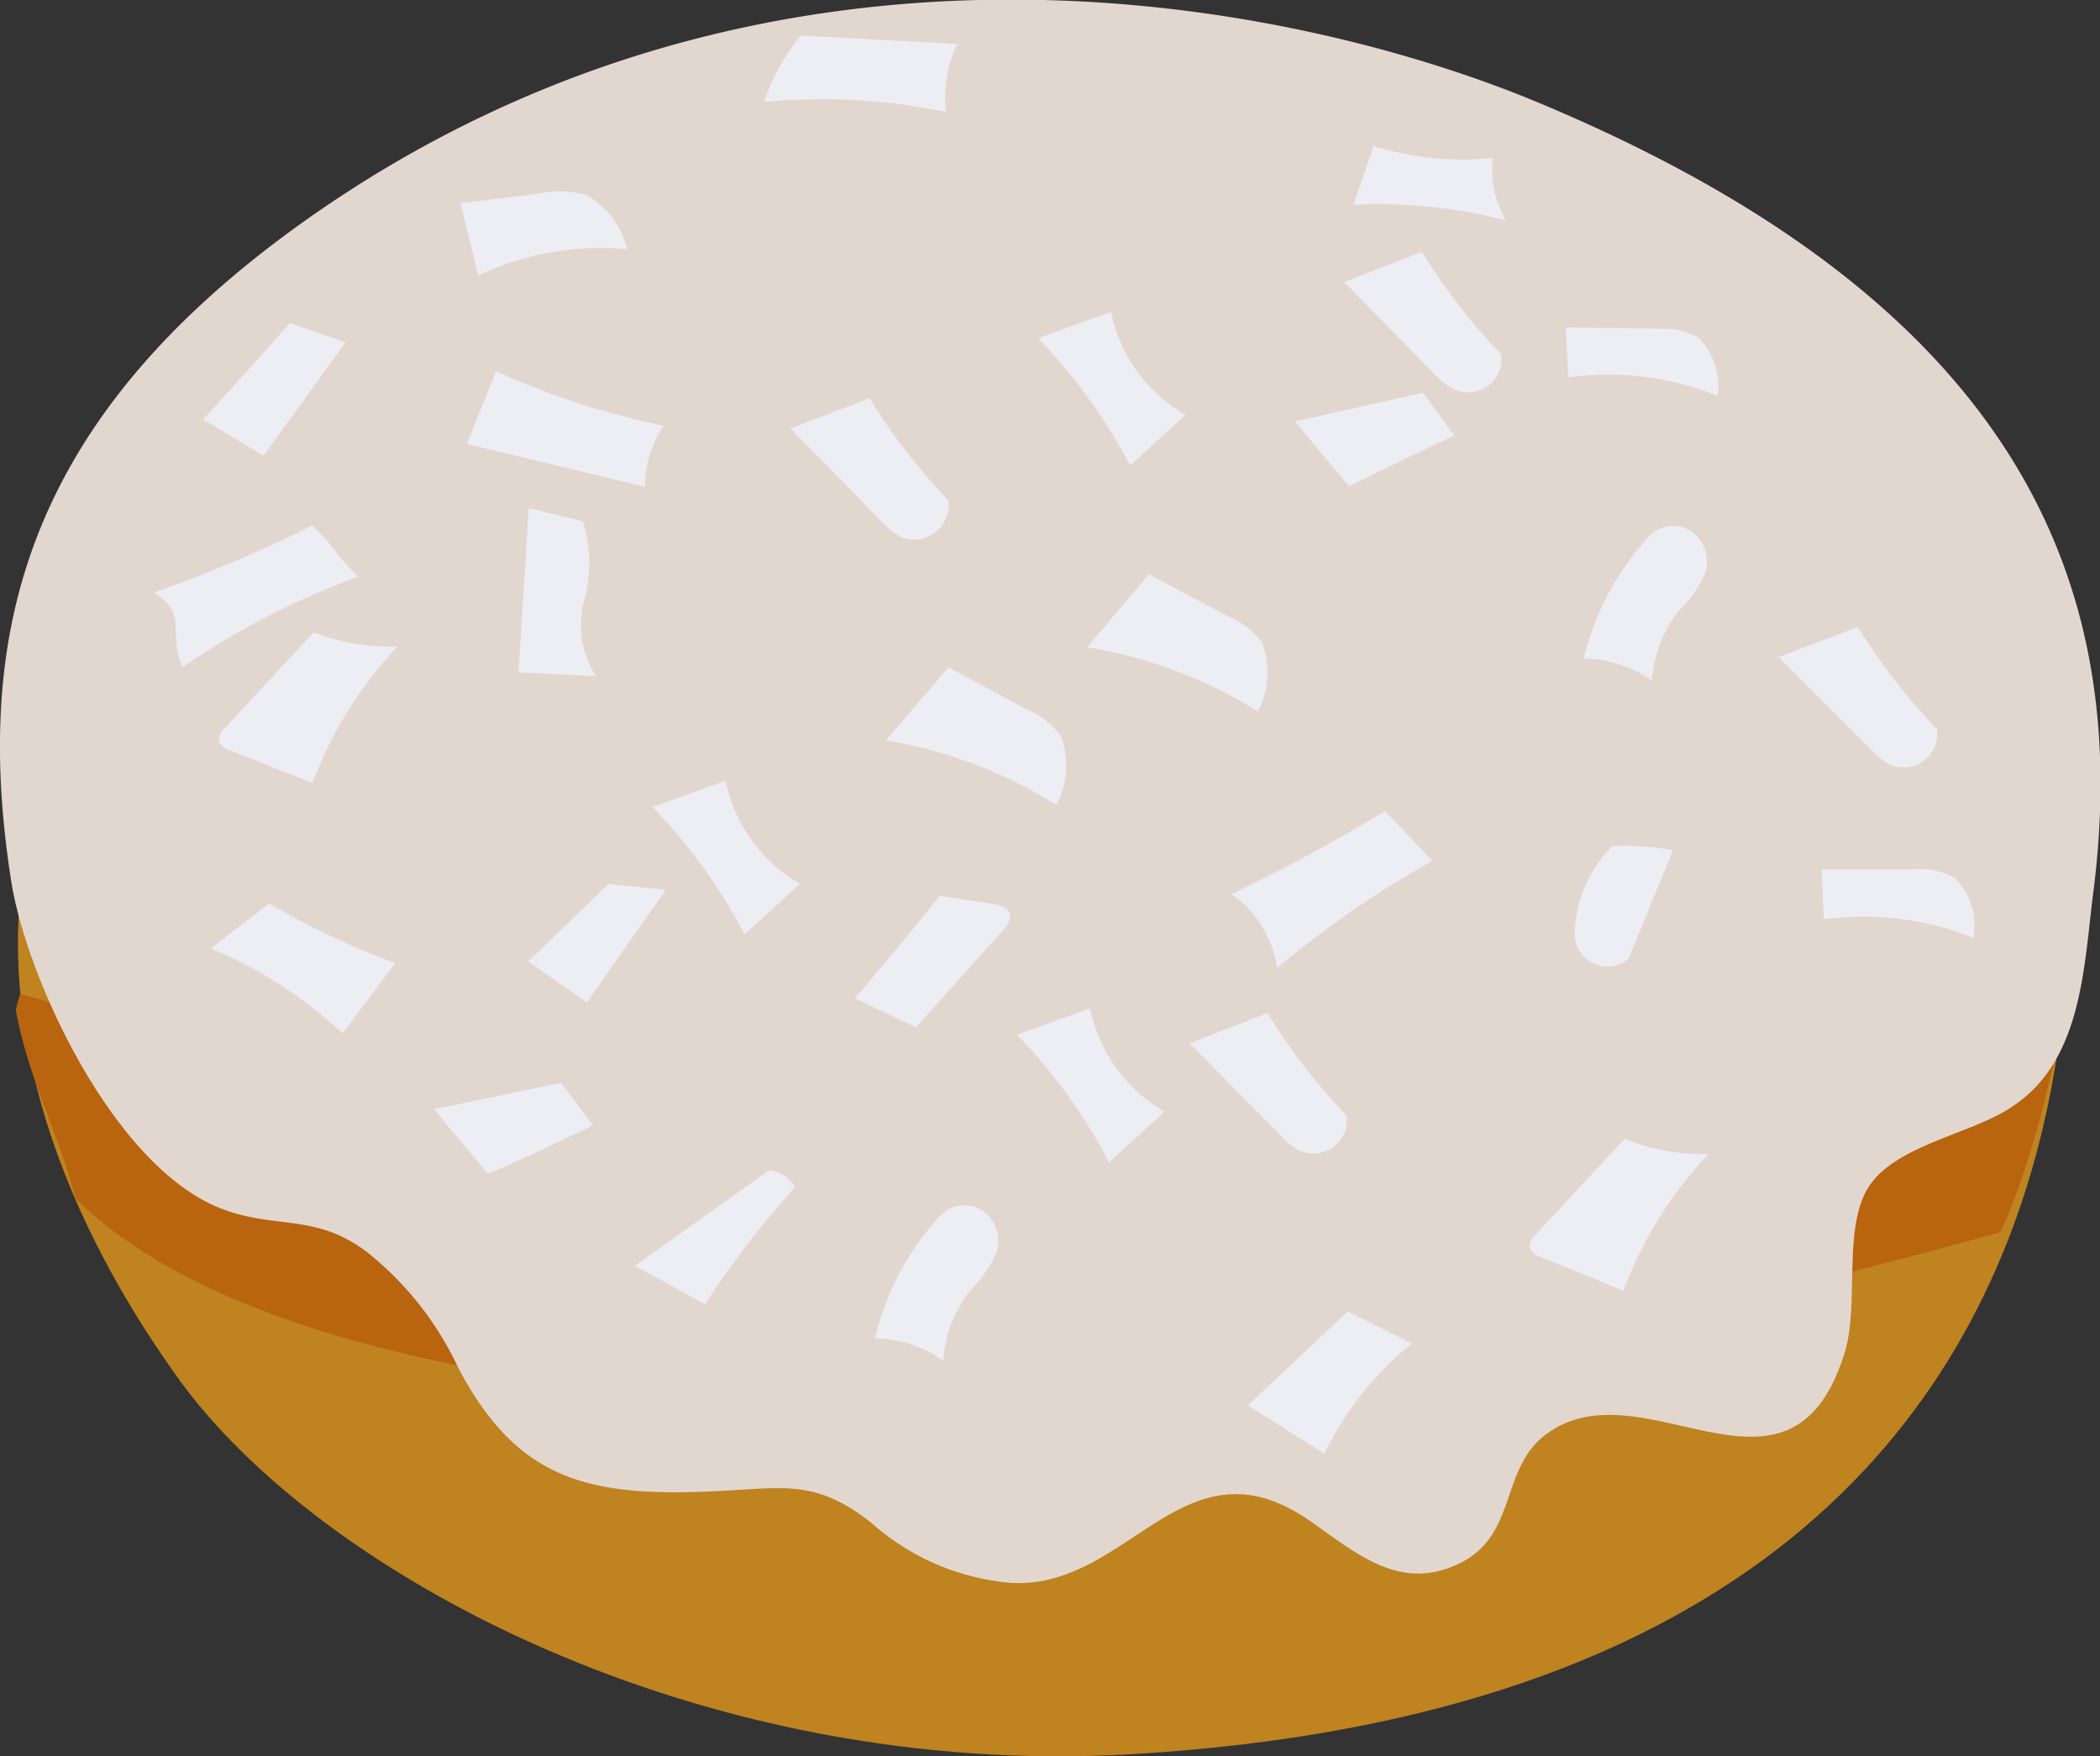 <svg xmlns="http://www.w3.org/2000/svg" viewBox="0 0 79.7 66.67"><rect x="0" y="0" width="79.7" height="66.67" fill="#333333" stroke="none"/><title>Dona_CChocB_TCoco</title><g id="Capa_2" data-name="Capa 2"><g id="Capa_1-2" data-name="Capa 1"><g id="Grupo_594" data-name="Grupo 594"><g id="Dona-14"><g id="Grupo_647-14" data-name="Grupo 647-14"><path id="Trazado_357-14" data-name="Trazado 357-14" d="M77,21.73c-1.62-5.52-26-16.57-42-13.64-5.44,1-9.94,4.19-14.63,5.9C-3.14,22.59-2.71,39.09,6.73,52.28,12.07,59.75,26.56,67.57,43,66.59,89.55,63.83,77,21.73,77,21.73Zm-23.23,8c.1.1.18.21.27.31C56.83,32,52.89,28.92,53.78,29.75Z" fill="#bf8320"/><path id="Trazado_1814-14" data-name="Trazado 1814-14" d="M78.2,34.29C77.06,33.54,56,53.25.77,37.73a6.09,6.09,0,0,0-.17.61C1.08,41,2.23,43,2.86,45.48c7.89,8,35.25,11.92,73.06,1.29C77.59,43.25,79.33,35.05,78.2,34.29Z" fill="#b9640f"/></g></g><g id="Cubierta_de_Choc.b-3" data-name="Cubierta de Choc.b-3"><path id="Trazado_1812-3" data-name="Trazado 1812-3" d="M70,51.38c.6-1.88-.12-4.9,1-6.44s4-1.93,5.47-3c2.61-1.8,2.62-5.4,3-8.26,1.42-11.58-2.93-22.17-21-29.75C49.1,0,29.2-4.15,11.53,8.41,1,15.91-1.06,24,.43,33.48,1,37.08,4.31,44.39,8.5,45.92c2,.74,3.55.14,5.49,1.66a12.22,12.22,0,0,1,3.4,4.34c2.23,4.25,4.92,4.92,9.73,4.69,2.63-.12,3.82-.48,5.95,1.2a9.13,9.13,0,0,0,5.3,2.28c4.52.25,6.57-5.73,11.41-2.31,1.76,1.24,3.39,2.65,5.61,1.57s1.52-3.6,3.3-4.91C62.36,51.72,67.93,58,70,51.38Z" fill="#e2d7cf"/></g><g id="Chispa_de_coco-3" data-name="Chispa de coco-3"><g id="Grupo_572-3" data-name="Grupo 572-3"><path id="Trazado_1744-12" data-name="Trazado 1744-12" d="M64.46,12.82A2.63,2.63,0,0,0,63,12.48l-3.57-.05.09,1.9a11,11,0,0,1,5.67.7A2.62,2.62,0,0,0,64.46,12.82Z" fill="#edeef4"/><path id="Trazado_1745-12" data-name="Trazado 1745-12" d="M74.21,33.35A2.56,2.56,0,0,0,72.7,33l-3.57,0,.09,1.9a11.08,11.08,0,0,1,5.67.7A2.54,2.54,0,0,0,74.21,33.35Z" fill="#edeef4"/><path id="Trazado_1746-12" data-name="Trazado 1746-12" d="M54.36,32.68l-1.79-1.89a66.16,66.16,0,0,1-5.83,3.15,4.14,4.14,0,0,1,1.73,2.8A38.51,38.51,0,0,1,54.36,32.68Z" fill="#edeef4"/><path id="Trazado_1747-12" data-name="Trazado 1747-12" d="M13.6,21.89c-.92-.88-.83-1.06-1.75-1.94a50.07,50.07,0,0,1-6,2.54c1.31.91.5,1.35,1.07,2.84A30,30,0,0,1,13.6,21.89Z" fill="#edeef4"/><path id="Trazado_1748-12" data-name="Trazado 1748-12" d="M40.23,27.9a3.13,3.13,0,0,0-1.34-1L36,25.34,33.63,28.1a17.45,17.45,0,0,1,6.46,2.45A3.1,3.1,0,0,0,40.23,27.9Z" fill="#edeef4"/><path id="Trazado_1749-12" data-name="Trazado 1749-12" d="M18.83,14.09l-1.11,2.76,6.76,1.63a4.09,4.09,0,0,1,.71-2.32A29.57,29.57,0,0,1,18.83,14.09Z" fill="#edeef4"/><path id="Trazado_1750-12" data-name="Trazado 1750-12" d="M36.33,1.67,30.4,1.35A7.74,7.74,0,0,0,29,3.87a23.16,23.16,0,0,1,6.9.38A4.76,4.76,0,0,1,36.33,1.67Z" fill="#edeef4"/><path id="Trazado_1751-12" data-name="Trazado 1751-12" d="M19.68,25.52l2.94.15a3.59,3.59,0,0,1-.45-2.88,5.31,5.31,0,0,0-.05-3l-2.05-.5Z" fill="#edeef4"/><path id="Trazado_1752-12" data-name="Trazado 1752-12" d="M55.19,16.53,54,14.91,49.15,16l2.05,2.46C52.53,17.79,53.86,17.17,55.19,16.53Z" fill="#edeef4"/><path id="Trazado_1753-12" data-name="Trazado 1753-12" d="M22.51,42.72l-1.22-1.61-4.82,1,2.05,2.45C19.85,44,21.18,43.35,22.51,42.72Z" fill="#edeef4"/><path id="Trazado_1754-12" data-name="Trazado 1754-12" d="M64.74,21.7a1.45,1.45,0,0,0-.43-1.44,1.26,1.26,0,0,0-1.47-.11,2,2,0,0,0-.39.37A10.34,10.34,0,0,0,60.11,25a4.54,4.54,0,0,1,2.59.84,4.8,4.8,0,0,1,1-2.64A4.47,4.47,0,0,0,64.74,21.7Z" fill="#edeef4"/><path id="Trazado_1755-12" data-name="Trazado 1755-12" d="M37.84,47.49a1.46,1.46,0,0,0-.43-1.44,1.27,1.27,0,0,0-1.47-.12,2,2,0,0,0-.39.37,10.39,10.39,0,0,0-2.34,4.51,4.54,4.54,0,0,1,2.59.84,4.74,4.74,0,0,1,1-2.63A4.67,4.67,0,0,0,37.84,47.49Z" fill="#edeef4"/><path id="Trazado_1756-12" data-name="Trazado 1756-12" d="M20.05,36.5l2.22,1.55,3-4.27-2.18-.22Z" fill="#edeef4"/><path id="Trazado_1757-12" data-name="Trazado 1757-12" d="M8.33,28.18a.61.61,0,0,0,.4.3l3.13,1.24a15.43,15.43,0,0,1,3.23-5.18A7.87,7.87,0,0,1,11.91,24l-3.34,3.6C8.41,27.73,8.24,28,8.33,28.18Z" fill="#edeef4"/><path id="Trazado_1758-12" data-name="Trazado 1758-12" d="M58.08,47.4a.6.6,0,0,0,.39.31L61.61,49a15.38,15.38,0,0,1,3.23-5.19,7.87,7.87,0,0,1-3.18-.58l-3.34,3.6C58.16,47,58,47.19,58.08,47.4Z" fill="#edeef4"/><path id="Trazado_1759-12" data-name="Trazado 1759-12" d="M50.26,55.18A12.38,12.38,0,0,1,53.58,51l-2.43-1.21-3.79,3.56Z" fill="#edeef4"/><path id="Trazado_1760-12" data-name="Trazado 1760-12" d="M24.1,48.05l2.66,1.46a33.24,33.24,0,0,1,3.41-4.43,1.17,1.17,0,0,0-1-.64Z" fill="#edeef4"/><path id="Trazado_1761-12" data-name="Trazado 1761-12" d="M11,12.27Q9.38,14.1,7.71,15.92L10,17.3,13.11,13Z" fill="#edeef4"/><path id="Trazado_1762-12" data-name="Trazado 1762-12" d="M22.32,7.44a3.37,3.37,0,0,0-1.78-.1l-3.06.38c.22.91.45,1.83.67,2.74a10.82,10.82,0,0,1,5.66-1A3.34,3.34,0,0,0,22.32,7.44Z" fill="#edeef4"/><path id="Trazado_1763-12" data-name="Trazado 1763-12" d="M71,28.44a2.66,2.66,0,0,0,.71.58,1.28,1.28,0,0,0,1.8-1.34,23.27,23.27,0,0,1-3-3.88l-3,1.15Z" fill="#edeef4"/><path id="Trazado_1764-12" data-name="Trazado 1764-12" d="M48.61,43.1a2.39,2.39,0,0,0,.72.58A1.28,1.28,0,0,0,51,43.06a1.26,1.26,0,0,0,.1-.72,22.87,22.87,0,0,1-3-3.88l-2.95,1.15Z" fill="#edeef4"/><path id="Trazado_1765-12" data-name="Trazado 1765-12" d="M54.45,14.21a2.71,2.71,0,0,0,.73.57,1.27,1.27,0,0,0,1.69-.62,1.24,1.24,0,0,0,.1-.71,22.82,22.82,0,0,1-3-3.89l-2.95,1.15Z" fill="#edeef4"/><path id="Trazado_1766-12" data-name="Trazado 1766-12" d="M33.45,19.79a2.87,2.87,0,0,0,.72.58,1.29,1.29,0,0,0,1.7-.63A1.33,1.33,0,0,0,36,19a23.15,23.15,0,0,1-3-3.88l-3,1.15C31.19,17.46,32.32,18.63,33.45,19.79Z" fill="#edeef4"/><path id="Trazado_1767-12" data-name="Trazado 1767-12" d="M56.66,6a11.23,11.23,0,0,1-4.53-.46c-.25.75-.5,1.49-.76,2.23a19.48,19.48,0,0,1,5.79.6A3.7,3.7,0,0,1,56.66,6Z" fill="#edeef4"/><path id="Trazado_1768-12" data-name="Trazado 1768-12" d="M30.36,33.55a5.86,5.86,0,0,1-2.82-3.91l-2.77,1a20.8,20.8,0,0,1,3.49,4.83Z" fill="#edeef4"/><path id="Trazado_1769-12" data-name="Trazado 1769-12" d="M45,15.75a5.82,5.82,0,0,1-2.83-3.91c-.93.33-1.85.67-2.77,1a20.8,20.8,0,0,1,3.49,4.83Z" fill="#edeef4"/><path id="Trazado_1770-12" data-name="Trazado 1770-12" d="M44.2,42.2a5.9,5.9,0,0,1-2.83-3.92l-2.77,1a20.78,20.78,0,0,1,3.49,4.84Z" fill="#edeef4"/><path id="Trazado_1771-12" data-name="Trazado 1771-12" d="M59.78,35.67a1.25,1.25,0,0,0,1.46,1,1.27,1.27,0,0,0,.57-.28l1.68-4.11a9.86,9.86,0,0,0-2.3-.16,5,5,0,0,0-1.41,3A2,2,0,0,0,59.78,35.67Z" fill="#edeef4"/><path id="Trazado_1772-12" data-name="Trazado 1772-12" d="M38.33,34.71c-.06-.26-.39-.36-.66-.4l-2-.3q-1.61,2-3.23,3.89L34.77,39q1.65-1.86,3.31-3.7A.76.76,0,0,0,38.33,34.71Z" fill="#edeef4"/><path id="Trazado_1773-12" data-name="Trazado 1773-12" d="M8,36a16.72,16.72,0,0,1,5,3.23c.67-.88,1.33-1.78,2-2.67a29,29,0,0,1-4.78-2.26Z" fill="#edeef4"/><path id="Trazado_1829-3" data-name="Trazado 1829-3" d="M40.23,27.9a3.13,3.13,0,0,0-1.34-1L36,25.34,33.63,28.1a17.45,17.45,0,0,1,6.46,2.45A3.1,3.1,0,0,0,40.23,27.9Z" fill="#edeef4"/><path id="Trazado_1830-3" data-name="Trazado 1830-3" d="M47.88,24.37a3.25,3.25,0,0,0-1.34-1L43.6,21.81l-2.33,2.76A17.34,17.34,0,0,1,47.74,27,3.19,3.19,0,0,0,47.88,24.37Z" fill="#edeef4"/><path id="Trazado_1831-3" data-name="Trazado 1831-3" d="M47.88,24.37a3.25,3.25,0,0,0-1.34-1L43.6,21.81l-2.33,2.76A17.34,17.34,0,0,1,47.74,27,3.19,3.19,0,0,0,47.88,24.37Z" fill="#edeef4"/></g><g id="Grupo_573-3" data-name="Grupo 573-3"><path id="Trazado_1744-13" data-name="Trazado 1744-13" d="M64.46,12.82A2.63,2.63,0,0,0,63,12.48l-3.57-.05.09,1.9a11,11,0,0,1,5.67.7A2.62,2.62,0,0,0,64.46,12.82Z" fill="none"/><path id="Trazado_1745-13" data-name="Trazado 1745-13" d="M74.21,33.35A2.56,2.56,0,0,0,72.7,33l-3.57,0,.09,1.9a11.08,11.08,0,0,1,5.67.7A2.54,2.54,0,0,0,74.21,33.35Z" fill="none"/><path id="Trazado_1746-13" data-name="Trazado 1746-13" d="M69.06,36.8l-1.79-1.9a63.75,63.75,0,0,1-5.83,3.16,4.15,4.15,0,0,1,1.73,2.8A37.14,37.14,0,0,1,69.06,36.8Z" fill="none"/><path id="Trazado_1747-13" data-name="Trazado 1747-13" d="M13.6,21.89c-.92-.88-.83-1.06-1.75-1.94a50.07,50.07,0,0,1-6,2.54c1.31.91.5,1.35,1.07,2.84A30,30,0,0,1,13.6,21.89Z" fill="none"/><path id="Trazado_1748-13" data-name="Trazado 1748-13" d="M60.22,29.08a3,3,0,0,0-1.34-1L56,26.52c-.78.91-1.56,1.83-2.33,2.75a17.46,17.46,0,0,1,6.46,2.46A3.1,3.1,0,0,0,60.22,29.08Z" fill="none"/><path id="Trazado_1749-13" data-name="Trazado 1749-13" d="M18.83,14.09l-1.11,2.76,6.76,1.63a4.09,4.09,0,0,1,.71-2.32A29.57,29.57,0,0,1,18.83,14.09Z" fill="none"/><path id="Trazado_1750-13" data-name="Trazado 1750-13" d="M35.16,6.37l-5.94-.31a7.72,7.72,0,0,0-1.37,2.52A23.22,23.22,0,0,1,34.76,9,4.58,4.58,0,0,1,35.16,6.37Z" fill="none"/><path id="Trazado_1751-13" data-name="Trazado 1751-13" d="M19.68,25.52l2.94.15a3.59,3.59,0,0,1-.45-2.88,5.31,5.31,0,0,0-.05-3l-2.05-.5Z" fill="none"/><path id="Trazado_1752-13" data-name="Trazado 1752-13" d="M55.19,16.53,54,14.91,49.15,16l2.05,2.46C52.53,17.79,53.86,17.17,55.19,16.53Z" fill="none"/><path id="Trazado_1753-13" data-name="Trazado 1753-13" d="M22.51,42.72l-1.22-1.61-4.82,1,2.05,2.45C19.85,44,21.18,43.35,22.51,42.72Z" fill="none"/><path id="Trazado_1754-13" data-name="Trazado 1754-13" d="M64.74,21.7a1.45,1.45,0,0,0-.43-1.44,1.26,1.26,0,0,0-1.47-.11,2,2,0,0,0-.39.37A10.34,10.34,0,0,0,60.11,25a4.54,4.54,0,0,1,2.59.84,4.8,4.8,0,0,1,1-2.64A4.47,4.47,0,0,0,64.74,21.7Z" fill="none"/><path id="Trazado_1755-13" data-name="Trazado 1755-13" d="M37.84,47.49a1.46,1.46,0,0,0-.43-1.44,1.27,1.27,0,0,0-1.47-.12,2,2,0,0,0-.39.37,10.39,10.39,0,0,0-2.34,4.51,4.54,4.54,0,0,1,2.59.84,4.74,4.74,0,0,1,1-2.63A4.67,4.67,0,0,0,37.84,47.49Z" fill="none"/><path id="Trazado_1756-13" data-name="Trazado 1756-13" d="M20.05,36.5l2.22,1.55,3-4.27-2.18-.22Z" fill="none"/><path id="Trazado_1757-13" data-name="Trazado 1757-13" d="M8.33,28.18a.61.61,0,0,0,.4.3l3.13,1.24a15.43,15.43,0,0,1,3.23-5.18A7.87,7.87,0,0,1,11.91,24l-3.34,3.6C8.41,27.73,8.24,28,8.33,28.18Z" fill="none"/><path id="Trazado_1758-13" data-name="Trazado 1758-13" d="M58.08,47.4a.6.6,0,0,0,.39.31L61.61,49a15.38,15.38,0,0,1,3.23-5.19,7.87,7.87,0,0,1-3.18-.58l-3.34,3.6C58.16,47,58,47.19,58.08,47.4Z" fill="none"/><path id="Trazado_1759-13" data-name="Trazado 1759-13" d="M53.2,48.71a12.35,12.35,0,0,1,3.32-4.17l-2.43-1.21L50.3,46.88Z" fill="none"/><path id="Trazado_1760-13" data-name="Trazado 1760-13" d="M24.1,48.05l2.66,1.46a33.24,33.24,0,0,1,3.41-4.43,1.17,1.17,0,0,0-1-.64Z" fill="none"/><path id="Trazado_1761-13" data-name="Trazado 1761-13" d="M11,12.27Q9.38,14.1,7.71,15.92L10,17.3,13.11,13Z" fill="none"/><path id="Trazado_1762-13" data-name="Trazado 1762-13" d="M22.32,7.44a3.37,3.37,0,0,0-1.78-.1l-3.06.38c.22.91.45,1.83.67,2.74a10.82,10.82,0,0,1,5.66-1A3.34,3.34,0,0,0,22.32,7.44Z" fill="none"/><path id="Trazado_1763-13" data-name="Trazado 1763-13" d="M71,28.44a2.66,2.66,0,0,0,.71.58,1.28,1.28,0,0,0,1.8-1.34,23.27,23.27,0,0,1-3-3.88l-3,1.15Z" fill="none"/><path id="Trazado_1764-13" data-name="Trazado 1764-13" d="M48.61,43.1a2.39,2.39,0,0,0,.72.58A1.28,1.28,0,0,0,51,43.06a1.26,1.26,0,0,0,.1-.72,22.87,22.87,0,0,1-3-3.88l-2.95,1.15Z" fill="none"/><path id="Trazado_1765-13" data-name="Trazado 1765-13" d="M54.45,14.21a2.71,2.71,0,0,0,.73.57,1.27,1.27,0,0,0,1.69-.62,1.24,1.24,0,0,0,.1-.71,22.82,22.82,0,0,1-3-3.89l-2.95,1.15Z" fill="none"/><path id="Trazado_1766-13" data-name="Trazado 1766-13" d="M32.28,15.67a2.48,2.48,0,0,0,.71.58,1.28,1.28,0,0,0,1.7-.63,1.24,1.24,0,0,0,.1-.71,22.87,22.87,0,0,1-3-3.88l-2.95,1.15C30,13.34,31.14,14.51,32.28,15.67Z" fill="none"/><path id="Trazado_1767-13" data-name="Trazado 1767-13" d="M56.66,6a11.23,11.23,0,0,1-4.53-.46c-.25.75-.5,1.49-.76,2.23a19.48,19.48,0,0,1,5.79.6A3.7,3.7,0,0,1,56.66,6Z" fill="none"/><path id="Trazado_1768-13" data-name="Trazado 1768-13" d="M30.36,33.55a5.86,5.86,0,0,1-2.82-3.91l-2.77,1a20.8,20.8,0,0,1,3.49,4.83Z" fill="none"/><path id="Trazado_1769-13" data-name="Trazado 1769-13" d="M40.29,4.58A5.87,5.87,0,0,1,37.46.66l-2.76,1a20.74,20.74,0,0,1,3.48,4.84Z" fill="none"/><path id="Trazado_1770-13" data-name="Trazado 1770-13" d="M50.08,52.19a5.88,5.88,0,0,1-2.83-3.91l-2.77,1A20.8,20.8,0,0,1,48,54.13Z" fill="none"/><path id="Trazado_1771-13" data-name="Trazado 1771-13" d="M48.61,37.44a1.24,1.24,0,0,0,1.46,1,1.37,1.37,0,0,0,.57-.27c.56-1.38,1.12-2.75,1.67-4.12A10.31,10.31,0,0,0,50,33.86a5,5,0,0,0-1.41,3A2,2,0,0,0,48.61,37.44Z" fill="none"/><path id="Trazado_1772-13" data-name="Trazado 1772-13" d="M38.33,34.71c-.06-.26-.39-.36-.66-.4l-2-.3q-1.61,2-3.23,3.89L34.77,39q1.65-1.86,3.31-3.7A.76.76,0,0,0,38.33,34.71Z" fill="none"/><path id="Trazado_1773-13" data-name="Trazado 1773-13" d="M8,36a16.72,16.72,0,0,1,5,3.23c.67-.88,1.33-1.78,2-2.67a29,29,0,0,1-4.78-2.26Z" fill="none"/><path id="Trazado_1778-3" data-name="Trazado 1778-3" d="M31.41,40.84a3.08,3.08,0,0,0-1.34-1.05l-2.93-1.51c-.78.91-1.56,1.83-2.33,2.75a17.4,17.4,0,0,1,6.46,2.46A3.1,3.1,0,0,0,31.41,40.84Z" fill="none"/><path id="Trazado_1779-3" data-name="Trazado 1779-3" d="M48.46,3.21a3.09,3.09,0,0,0-1.33-1L44.19.65c-.78.92-1.56,1.83-2.33,2.75a17.51,17.51,0,0,1,6.47,2.46A3.13,3.13,0,0,0,48.46,3.21Z" fill="none"/><path id="Trazado_1780-3" data-name="Trazado 1780-3" d="M31.41,40.84a3.08,3.08,0,0,0-1.34-1.05l-2.93-1.51c-.78.91-1.56,1.83-2.33,2.75a17.4,17.4,0,0,1,6.46,2.46A3.1,3.1,0,0,0,31.41,40.84Z" fill="none"/><path id="Trazado_1781-3" data-name="Trazado 1781-3" d="M14.76,33,17,34.52l3-4.27L17.83,30Z" fill="none"/><path id="Trazado_1782-3" data-name="Trazado 1782-3" d="M55.67,39.2a1.24,1.24,0,0,0,1.45,1,1.33,1.33,0,0,0,.57-.28l1.68-4.12a10.39,10.39,0,0,0-2.29-.16,5.12,5.12,0,0,0-1.42,3A1.73,1.73,0,0,0,55.67,39.2Z" fill="none"/><path id="Trazado_1783-3" data-name="Trazado 1783-3" d="M41,45.45a2.66,2.66,0,0,0,.72.58,1.26,1.26,0,0,0,1.69-.62,1.24,1.24,0,0,0,.11-.71,22.82,22.82,0,0,1-3-3.89l-3,1.15C38.7,43.12,39.83,44.29,41,45.45Z" fill="none"/></g></g></g></g></g></svg>